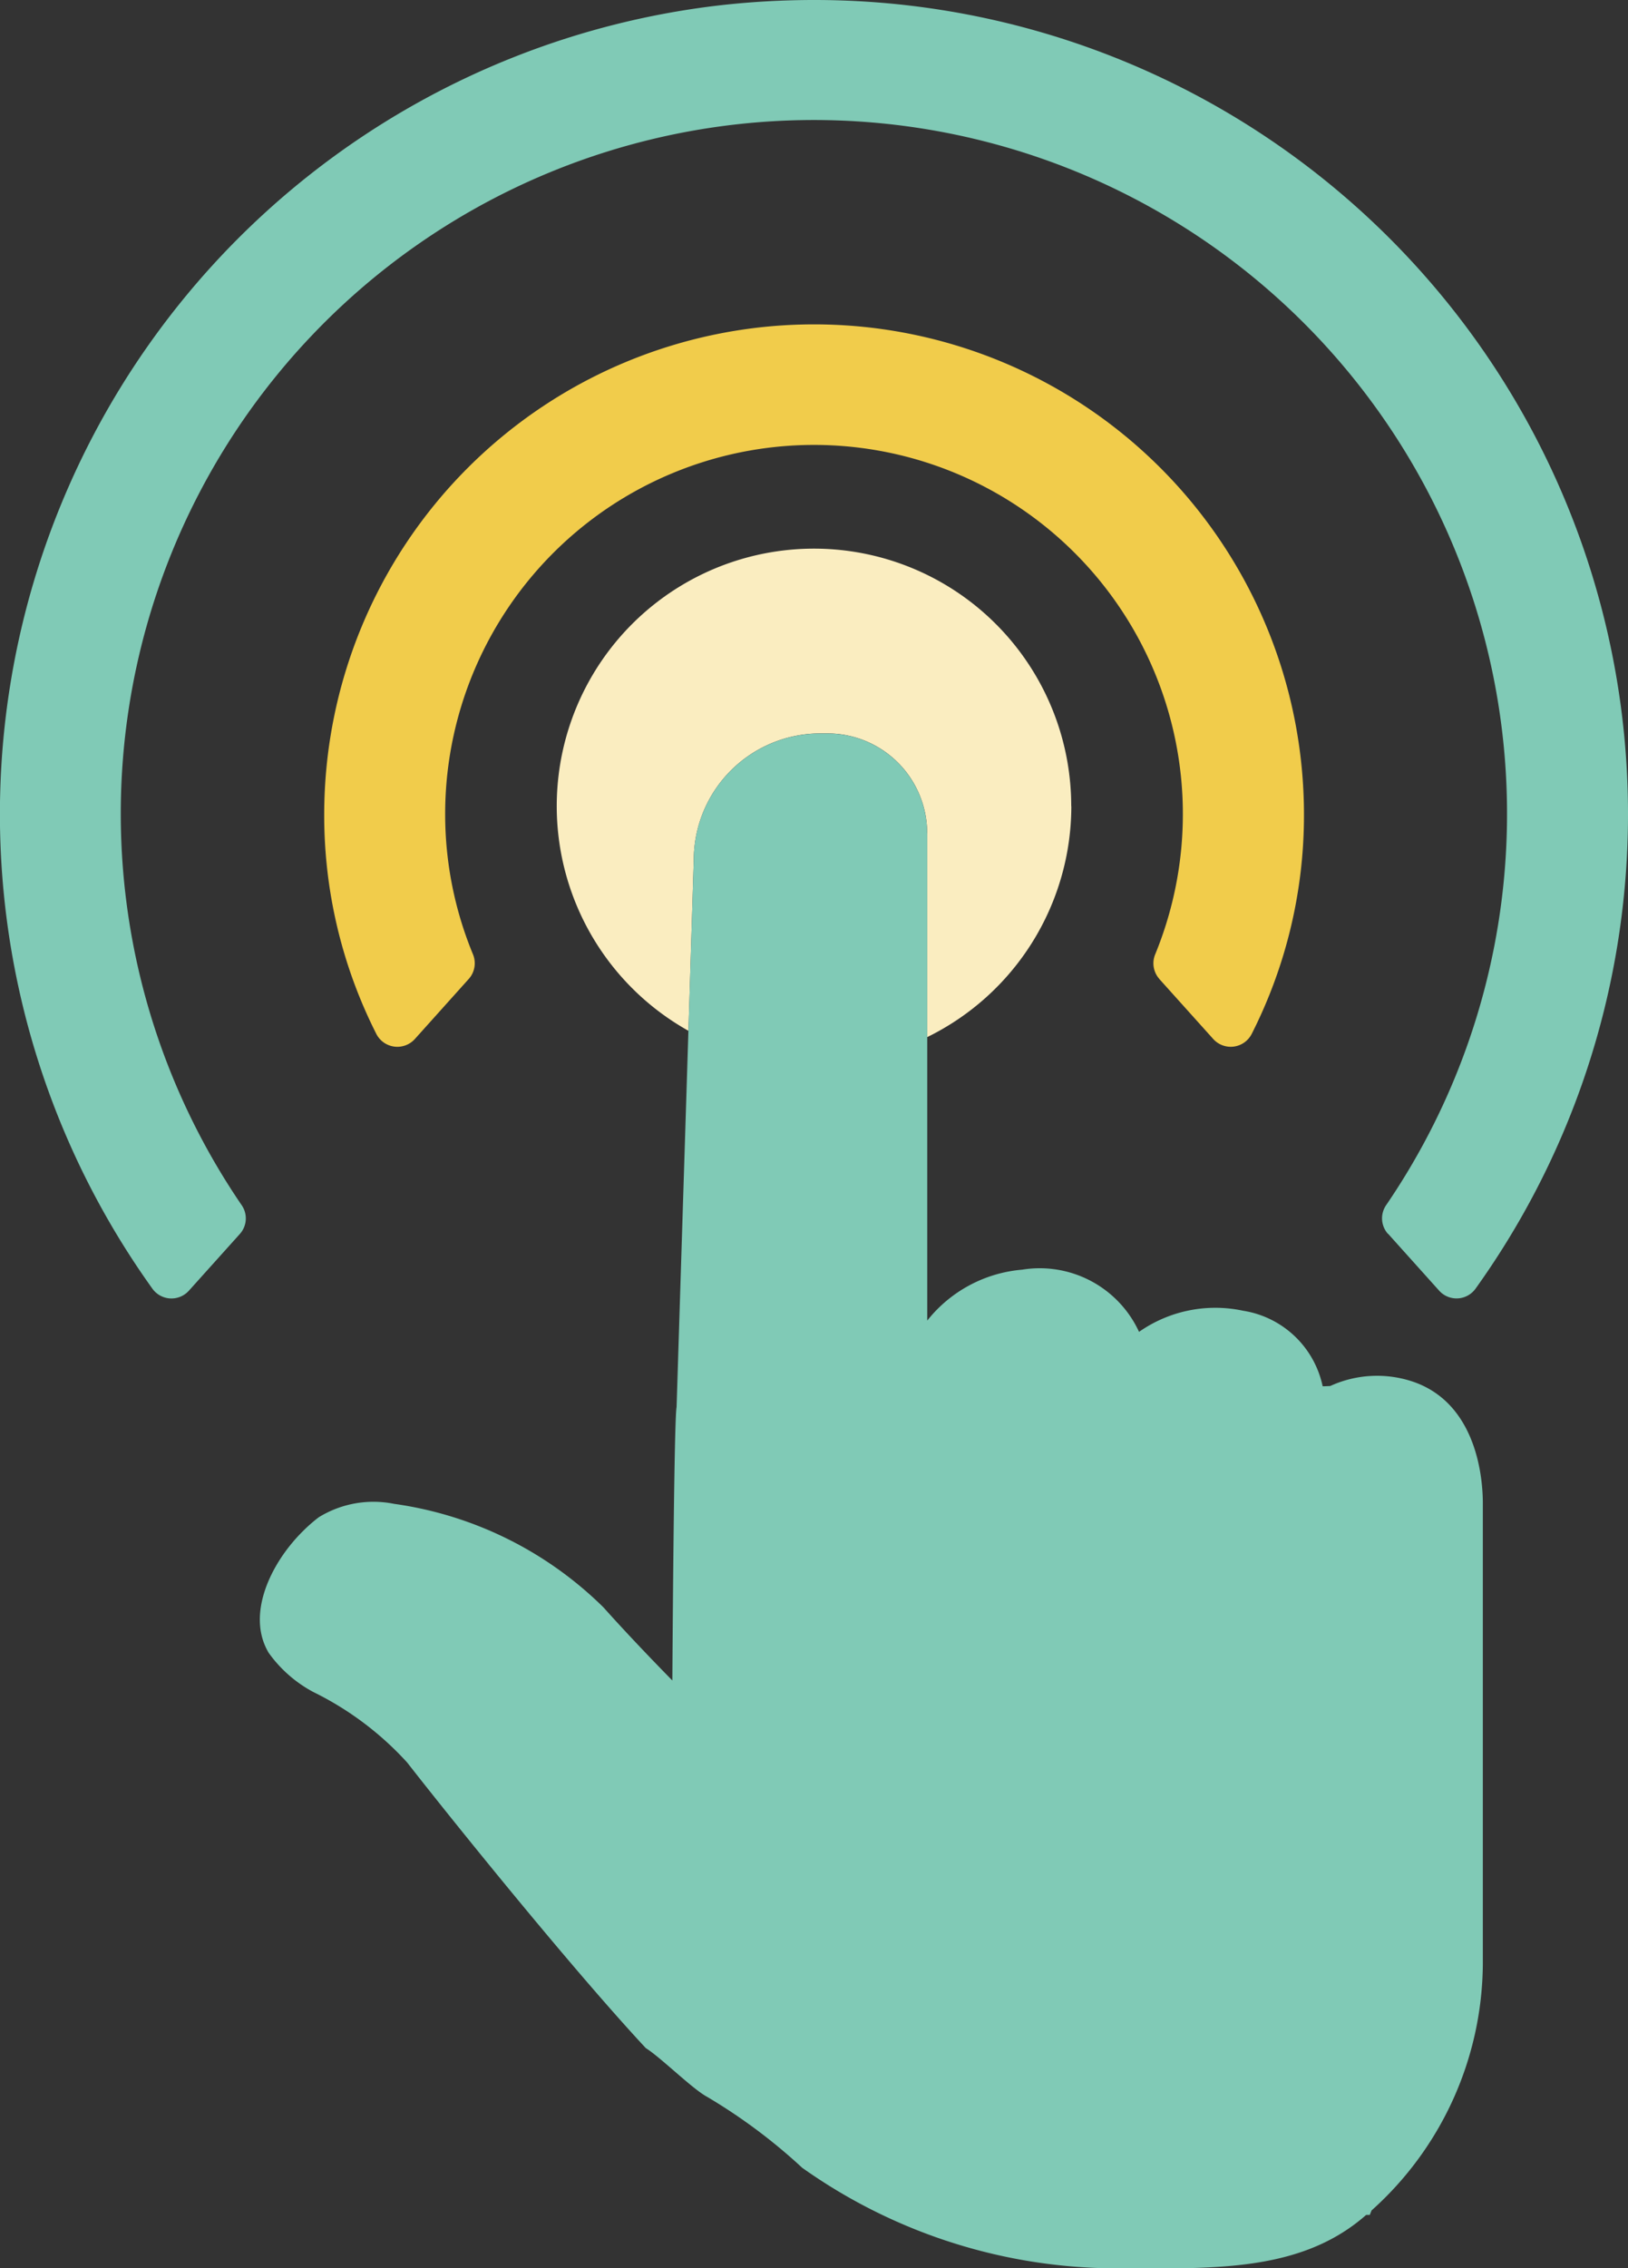 <svg id="Grupo_956858" data-name="Grupo 956858" xmlns="http://www.w3.org/2000/svg" xmlns:xlink="http://www.w3.org/1999/xlink" width="65.495" height="91.178" viewBox="0 0 65.495 91.178">
  <rect x="0" y="0" width="65.495" height="91.178" fill="#333333" stroke="none"/>
  <defs>
    <clipPath id="clip-path">
      <rect id="Rectángulo_339737" data-name="Rectángulo 339737" width="65.495" height="91.177" fill="none"/>
    </clipPath>
  </defs>
  <g id="Grupo_956857" data-name="Grupo 956857" clip-path="url(#clip-path)">
    <path id="Trazado_721007" data-name="Trazado 721007" d="M192.013,179.1a10.349,10.349,0,1,0-15.4,9.028l.215-6.866a5.09,5.09,0,0,1,5.091-5.088h.289a4.009,4.009,0,0,1,4.009,4.009v8.2a10.344,10.344,0,0,0,5.8-9.283" transform="translate(-148.917 -146.692)" fill="#faedc0"/>
    <path id="Trazado_721008" data-name="Trazado 721008" d="M106.809,229.525a4.009,4.009,0,0,0-4.009-4.009h-.289a5.09,5.09,0,0,0-5.091,5.088l-.215,6.866L96.729,252.6c-.108.466-.17,10.984-.17,10.984-.889-.906-1.879-1.943-2.768-2.936a14.929,14.929,0,0,0-8.425-4.165,4.2,4.2,0,0,0-3.034.54,6.284,6.284,0,0,0-.629.551c-1.308,1.288-2.3,3.37-1.382,4.9a5.232,5.232,0,0,0,1.795,1.573,12.609,12.609,0,0,1,3.775,2.834c2.026,2.592,6.718,8.387,9.6,11.48.6.373,1.869,1.639,2.469,1.96a22.442,22.442,0,0,1,3.821,2.849,21.913,21.913,0,0,0,12.265,4.041c4.041,0,7.712.242,10.426-2.145h.145l.072-.18a13.405,13.405,0,0,0,4.476-9.9V256.454c0-.908-.2-3.95-2.758-4.864a4.527,4.527,0,0,0-3.382.156l-.232.01-.072,0a3.887,3.887,0,0,0-3.2-3.036,5.351,5.351,0,0,0-4.187.849,4.4,4.4,0,0,0-4.7-2.5,5.46,5.46,0,0,0-3.821,2.047V229.525Z" transform="translate(-69.51 -196.031)" fill="#80cab6"/>
    <path id="Trazado_721009" data-name="Trazado 721009" d="M55.84,49.592l2.054,2.286a.941.941,0,0,0,1.459-.064A32.727,32.727,0,0,0,32.747,0a33.862,33.862,0,0,0-3.738.208A32.73,32.73,0,0,0,6.139,51.814a.944.944,0,0,0,1.462.067L9.652,49.6a.936.936,0,0,0,.067-1.16,27.885,27.885,0,1,1,46.049,0,.937.937,0,0,0,.071,1.16" transform="translate(0)" fill="#80cab6"/>
    <path id="Trazado_721010" data-name="Trazado 721010" d="M133.326,126.041l2.175,2.419a.947.947,0,0,0,1.55-.21,19.412,19.412,0,0,0,2.1-8.809,19.708,19.708,0,1,0-39.416,0,19.43,19.43,0,0,0,2.094,8.809.949.949,0,0,0,1.553.21l2.172-2.419a.942.942,0,0,0,.163-.992,14.734,14.734,0,0,1-1.116-5.607,14.839,14.839,0,1,1,28.568,5.607.943.943,0,0,0,.161.992" transform="translate(-86.692 -86.694)" fill="#f1cc4b"/>
  </g>
</svg>
